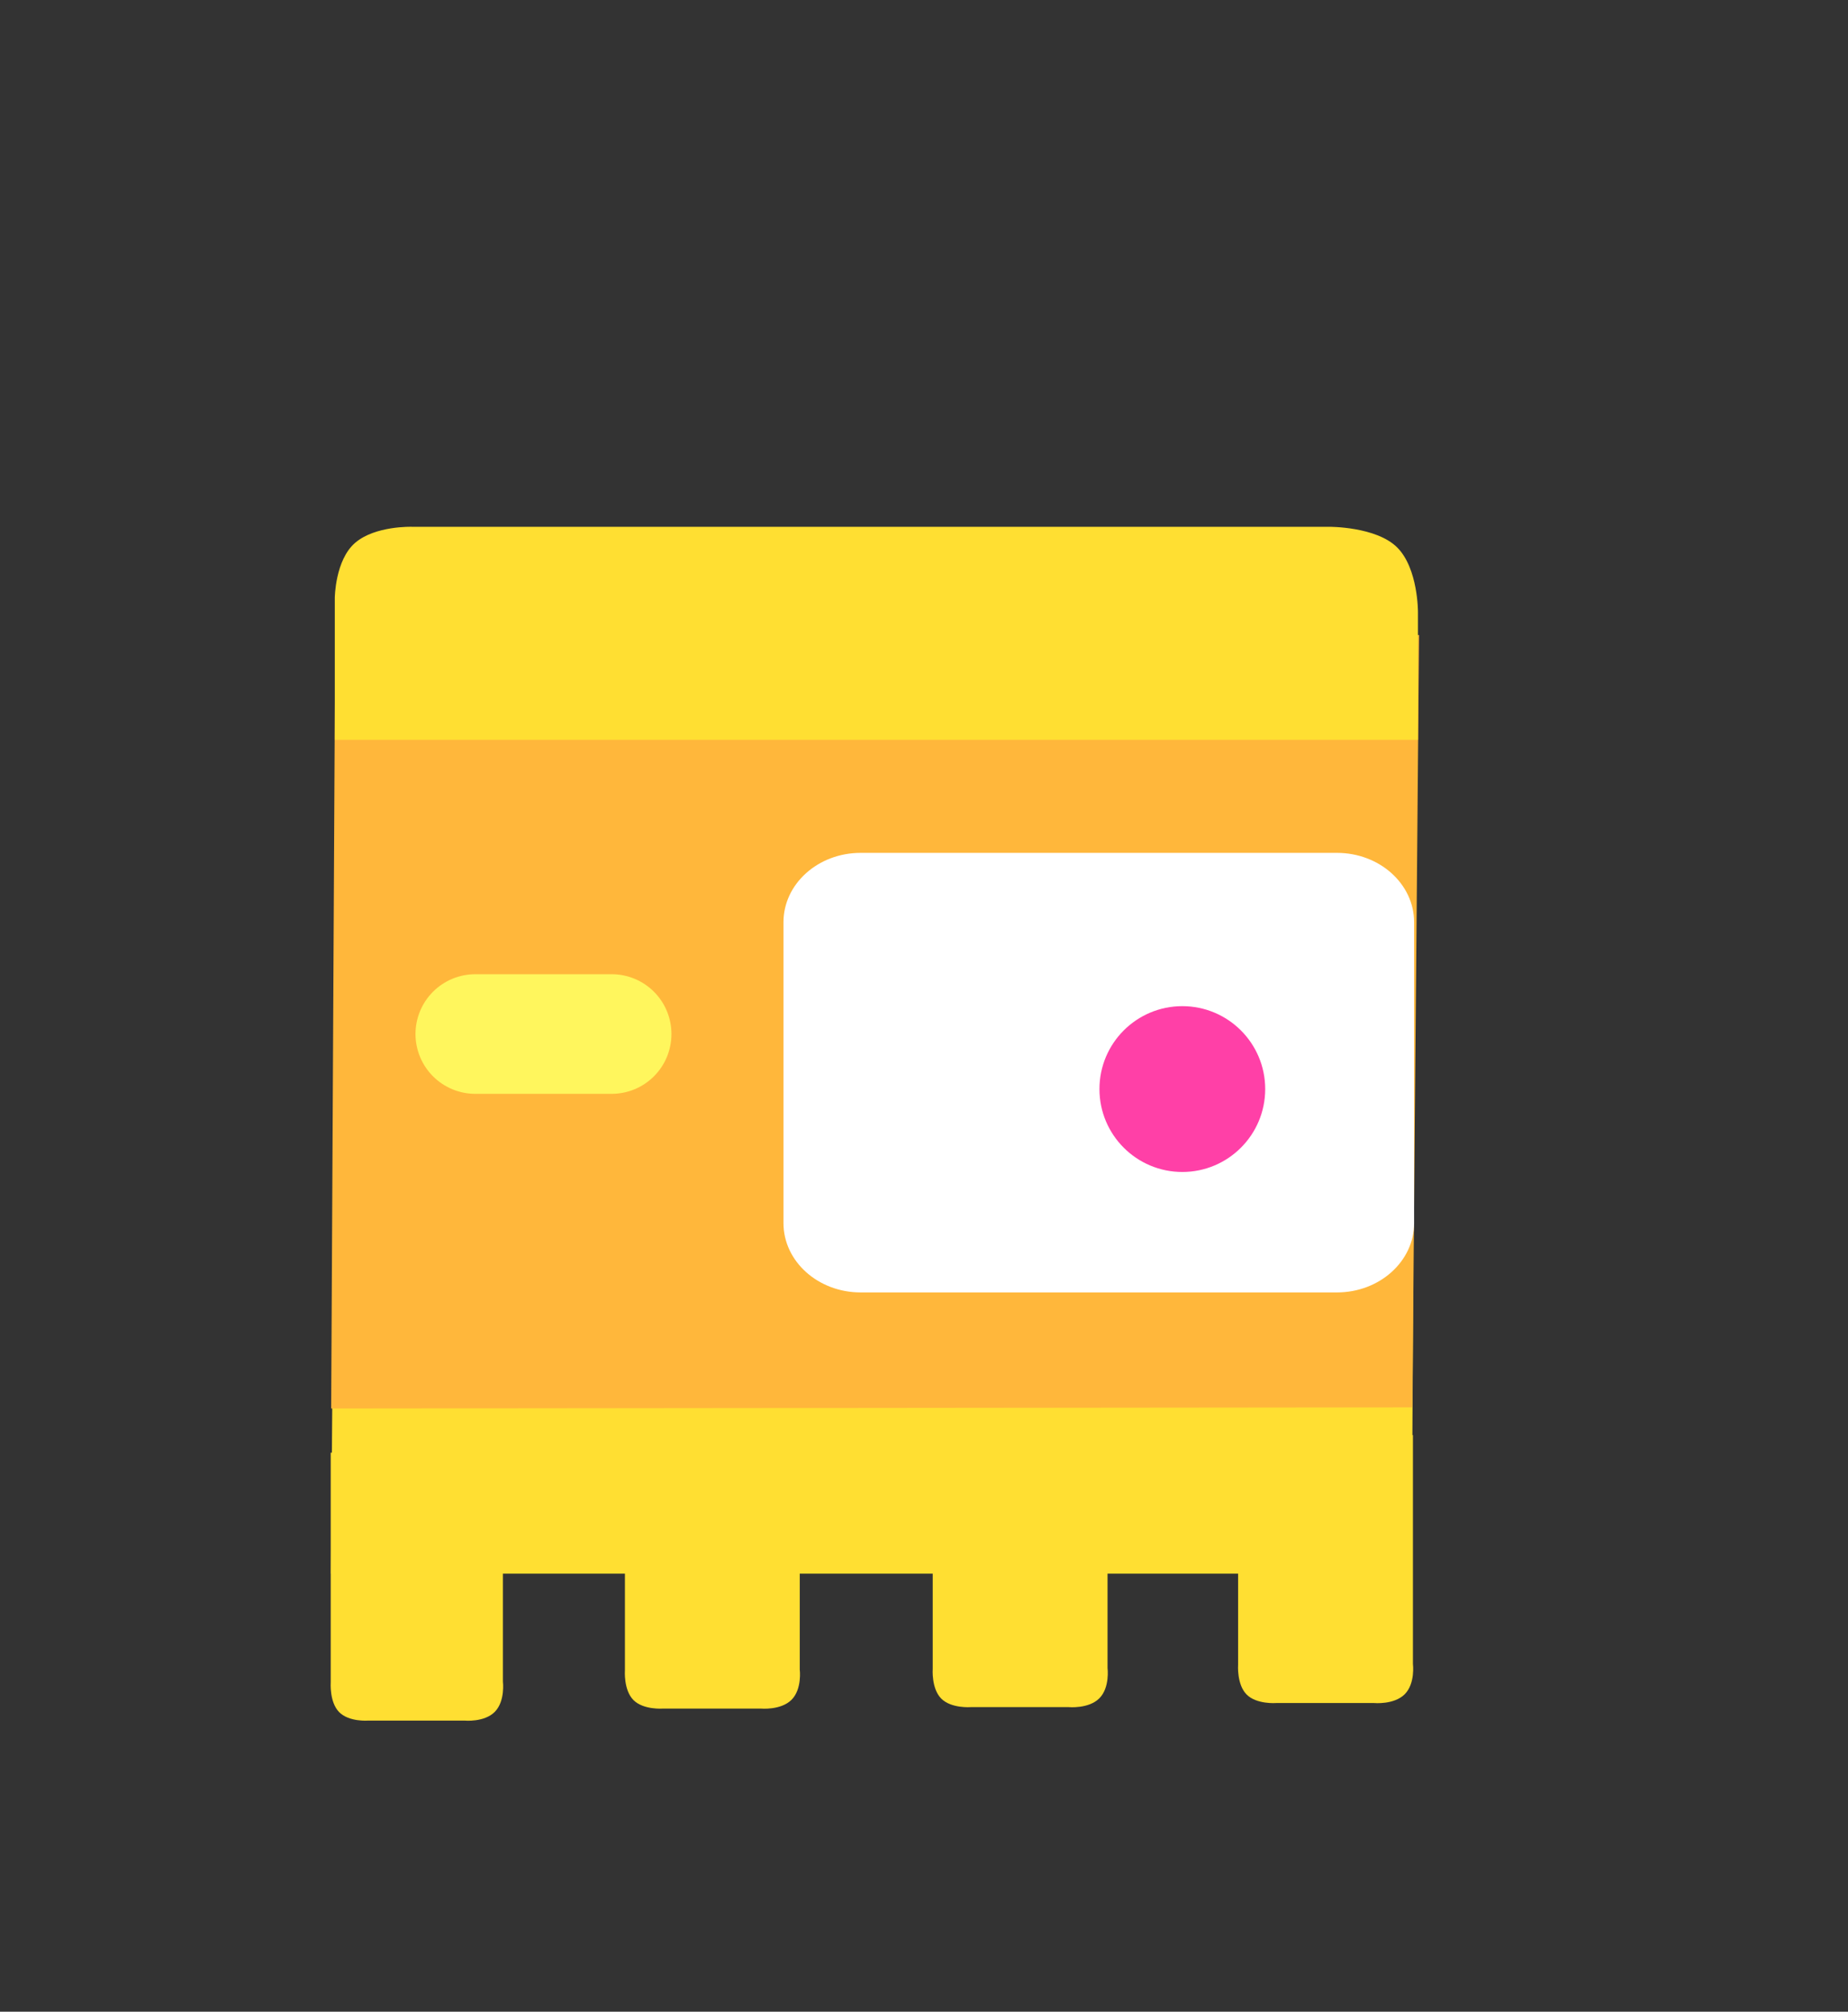 <svg version="1.1" xmlns="http://www.w3.org/2000/svg" xmlns:xlink="http://www.w3.org/1999/xlink" width="170" height="185" viewBox="0,0,170,185"><rect x="0" y="0" width="170" height="185" fill="#333333" stroke="none"/><g transform="translate(-158.557,-83.668)"><g data-paper-data="{&quot;isPaintingLayer&quot;:true}" stroke-miterlimit="10" stroke-dasharray="" stroke-dashoffset="0" style="mix-blend-mode: normal"><g data-paper-data="{&quot;origPos&quot;:null}" fill="#ffdf32" fill-rule="nonzero" stroke="none" stroke-width="0" stroke-linecap="butt" stroke-linejoin="miter"><path d="M189.005,228.386l0.323,-43.078l99.316,-0.639l-0.223,43.717z" data-paper-data="{&quot;origPos&quot;:null}"/><path d="M273.236,239.499c-0.922,-0.927 -0.784,-2.737 -0.784,-2.737v-21.124h16.082v21.044c0,0 0.232,1.8 -0.752,2.789c-0.983,0.989 -2.829,0.812 -2.829,0.812h-9c0,0 -1.796,0.143 -2.718,-0.784z" data-paper-data="{&quot;origPos&quot;:null}"/><path d="M245.143,239.875c-0.922,-0.927 -0.784,-2.737 -0.784,-2.737v-21.124h16.082v21.044c0,0 0.232,1.8 -0.752,2.789c-0.983,0.989 -2.829,0.812 -2.829,0.812h-9c0,0 -1.796,0.143 -2.718,-0.784z" data-paper-data="{&quot;origPos&quot;:null}"/><path d="M216.829,240.009c-0.922,-0.927 -0.784,-2.737 -0.784,-2.737v-21.124h16.082v21.044c0,0 0.232,1.8 -0.752,2.789c-0.983,0.989 -2.829,0.812 -2.829,0.812h-9c0,0 -1.796,0.143 -2.718,-0.784z" data-paper-data="{&quot;origPos&quot;:null}"/><path d="M189.753,241.115c-0.908,-0.927 -0.772,-2.737 -0.772,-2.737v-21.124h15.839v21.044c0,0 0.228,1.8 -0.74,2.789c-0.969,0.989 -2.786,0.812 -2.786,0.812h-8.864c0,0 -1.769,0.143 -2.677,-0.784z" data-paper-data="{&quot;origPos&quot;:null}"/></g><path d="M189.022,213.196l0.371,-71.251l99.705,0.122l-0.617,71.028z" data-paper-data="{&quot;origPos&quot;:null}" fill="#ffb73b" fill-rule="nonzero" stroke="#000000" stroke-width="0" stroke-linecap="butt" stroke-linejoin="miter"/><path d="M189.355,151.706v-13.058c0,0 0.026,-3.468 1.869,-5.058c1.843,-1.59 5.23,-1.476 5.23,-1.476h84.37c0,0 4.335,-0.035 6.269,1.905c1.934,1.94 1.905,5.958 1.905,5.958v11.729z" data-paper-data="{&quot;origPos&quot;:null}" fill="#ffdf32" fill-rule="nonzero" stroke="none" stroke-width="0" stroke-linecap="butt" stroke-linejoin="miter"/><path d="M158.557,268.668v-185h170v185z" fill="none" fill-rule="nonzero" stroke="none" stroke-width="0" stroke-linecap="butt" stroke-linejoin="miter"/><path d="M202.279,178.759h12.546" fill="none" fill-rule="nonzero" stroke="#fff65d" stroke-width="11" stroke-linecap="round" stroke-linejoin="miter"/><path d="M237.731,162.099h43.81c3.922,0 7.102,2.856 7.102,6.379v27.665c0,3.523 -3.179,6.379 -7.102,6.379h-43.81c-3.922,0 -7.102,-2.856 -7.102,-6.379v-27.665c0,-3.523 3.179,-6.379 7.102,-6.379z" fill="#ffffff" fill-rule="evenodd" stroke="none" stroke-width="1" stroke-linecap="round" stroke-linejoin="round"/><path d="M259.697,183.821c0,-4.211 3.413,-7.624 7.624,-7.624c4.211,0 7.624,3.413 7.624,7.624c0,4.211 -3.413,7.624 -7.624,7.624c-4.211,0 -7.624,-3.413 -7.624,-7.624z" fill="#ff40a7" fill-rule="nonzero" stroke="none" stroke-width="0" stroke-linecap="butt" stroke-linejoin="miter"/></g></g></svg>